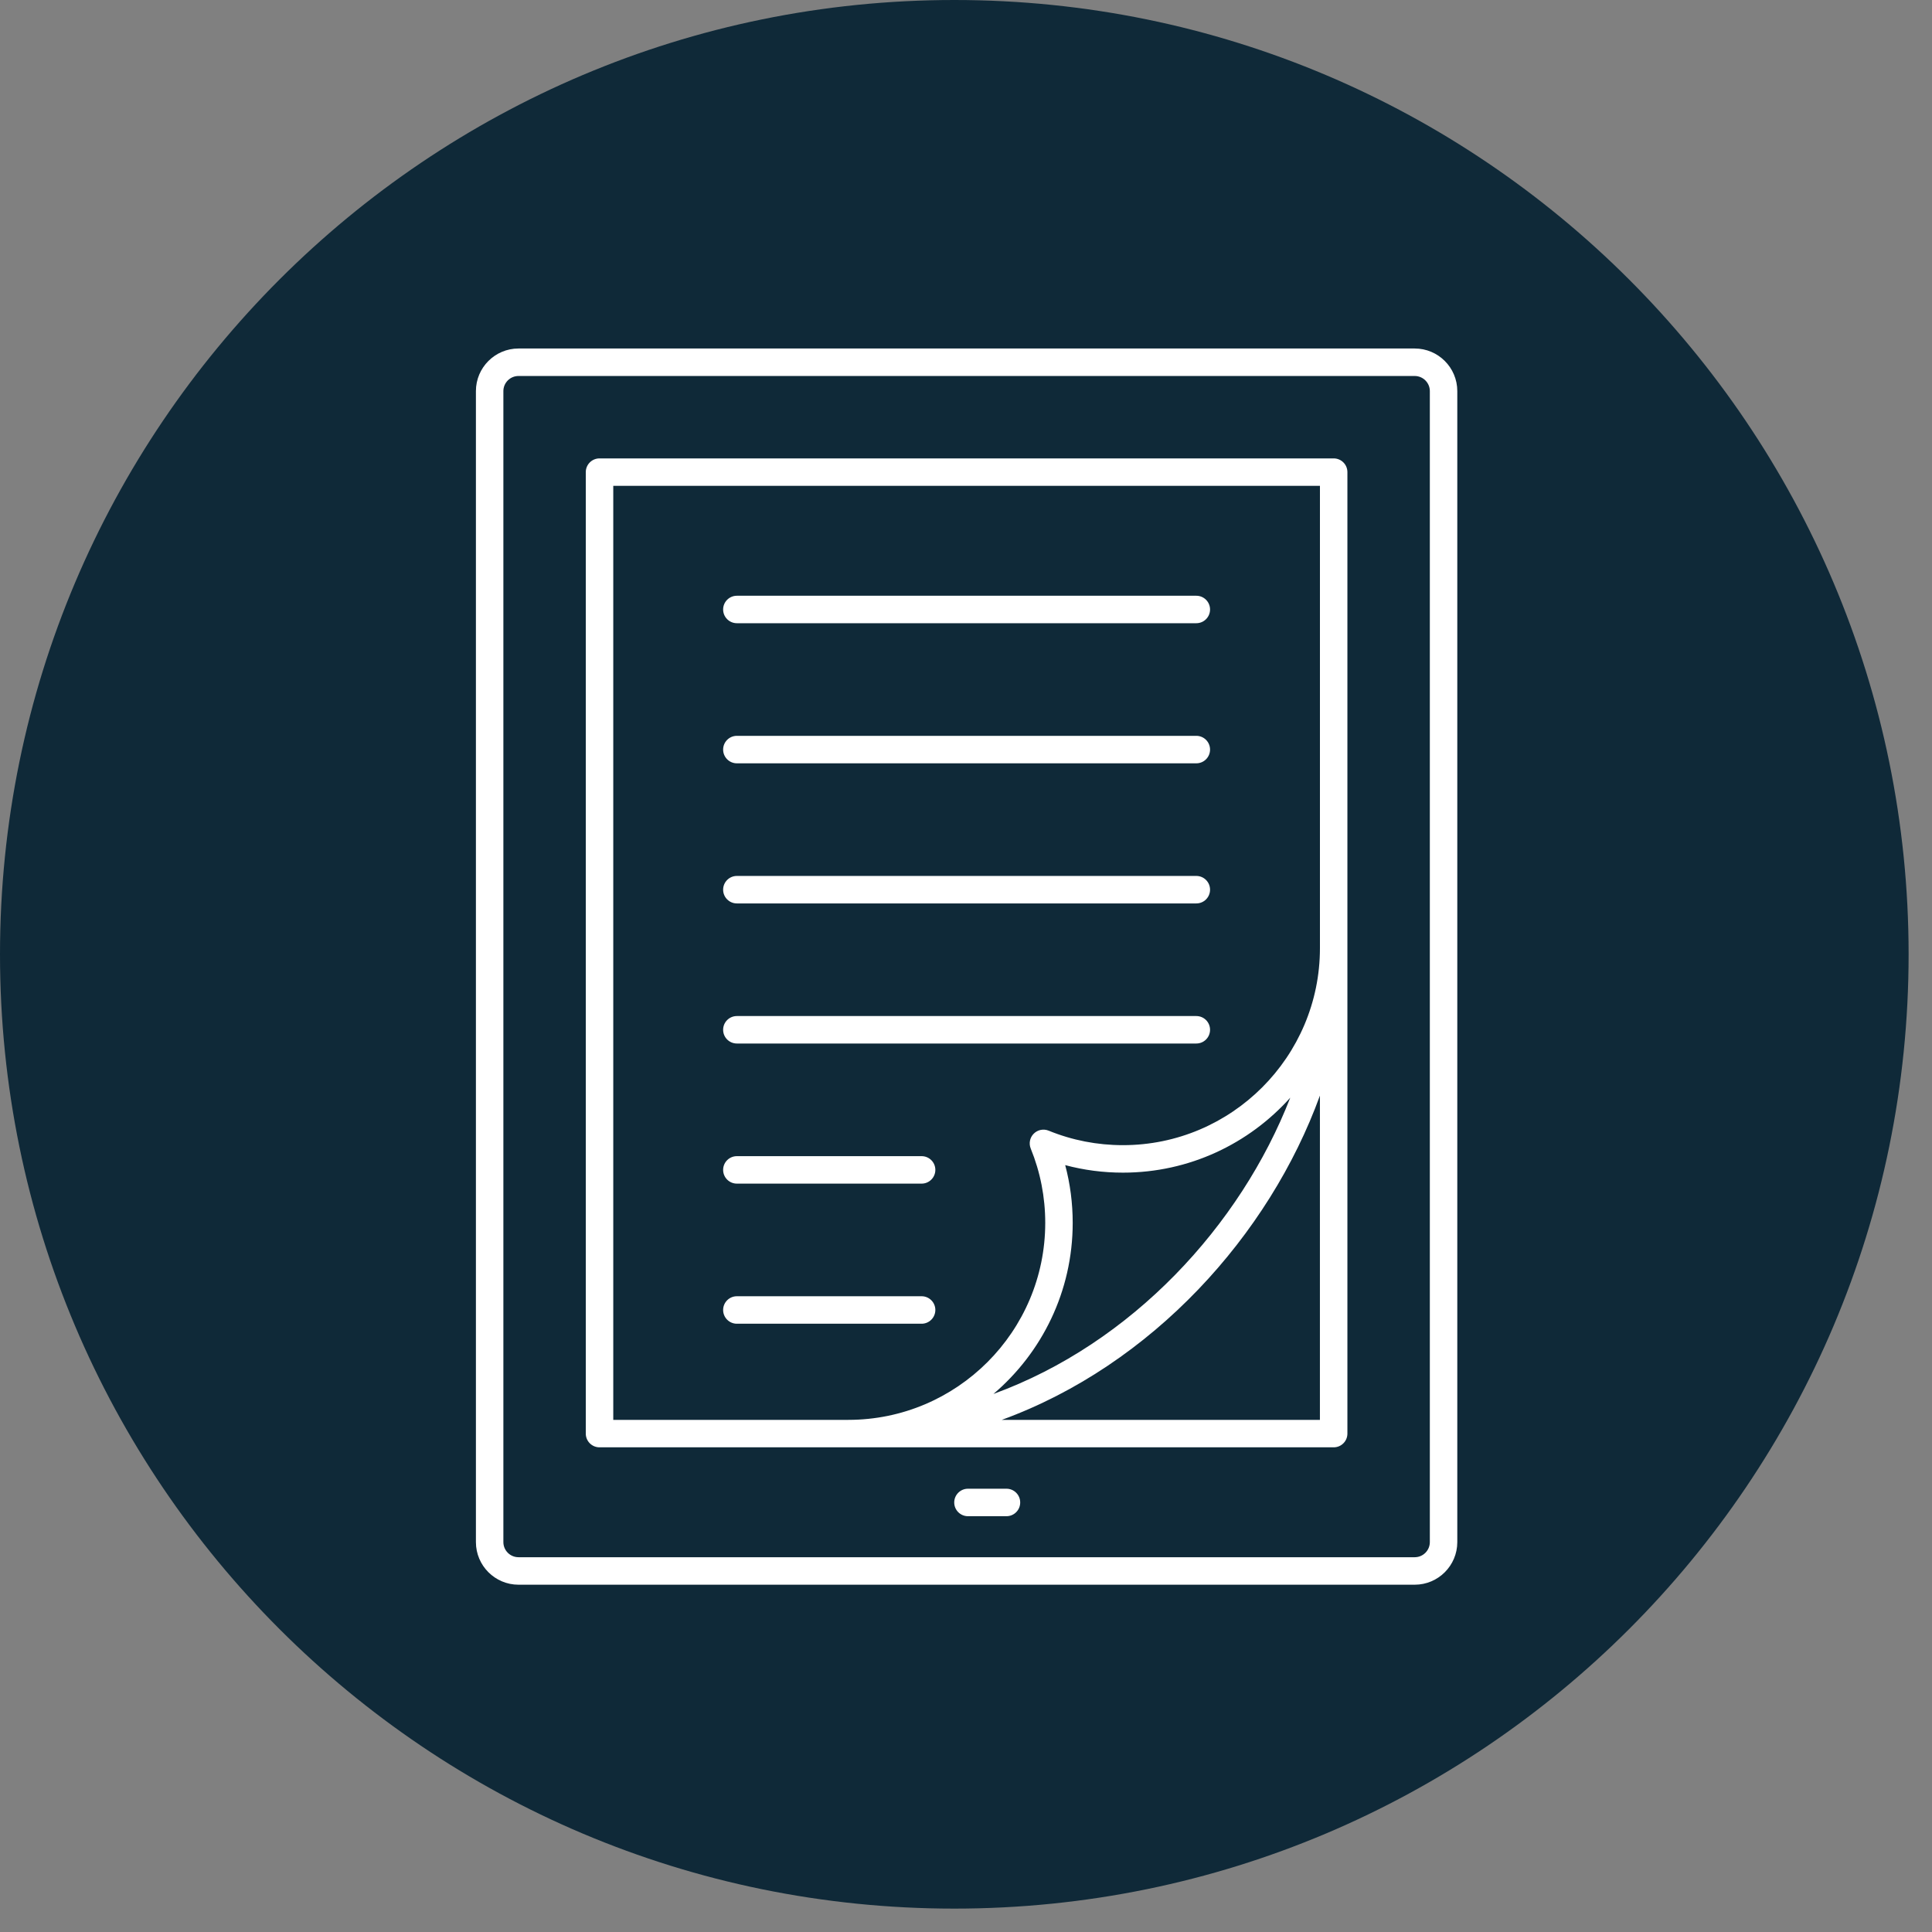 <svg width="75" height="75" viewBox="0 0 75 75" fill="none" xmlns="http://www.w3.org/2000/svg">
<rect x="0" y="0" width="75" height="75" fill="#808080" stroke="none"/>
<g clip-path="url(#clip0_748_788)">
<path d="M37.046 74.092C57.506 74.092 74.092 57.506 74.092 37.046C74.092 16.586 57.506 0 37.046 0C16.586 0 0 16.586 0 37.046C0 57.506 16.586 74.092 37.046 74.092Z" fill="#0F2938"/>
<path d="M54.92 13.529H20.128C19.216 13.529 18.475 14.271 18.475 15.182V59.865C18.475 60.776 19.216 61.518 20.128 61.518H54.92C55.831 61.518 56.572 60.776 56.572 59.865V15.182C56.572 14.271 55.831 13.529 54.92 13.529ZM55.506 59.865C55.506 60.188 55.243 60.451 54.92 60.451H20.128C19.804 60.451 19.541 60.188 19.541 59.865V15.182C19.541 14.859 19.804 14.596 20.128 14.596H54.92C55.242 14.596 55.506 14.859 55.506 15.182V59.865Z" fill="white"/>
<path d="M51.773 17.795H23.273C22.979 17.795 22.74 18.034 22.74 18.328V55.652C22.74 55.947 22.979 56.185 23.273 56.185H32.929H32.933H51.773C52.068 56.185 52.306 55.947 52.306 55.652V36.813V36.809V18.328C52.306 18.034 52.068 17.795 51.773 17.795ZM23.807 55.119V18.861H51.24V36.808C51.24 41.024 47.809 44.455 43.593 44.455C42.595 44.455 41.625 44.266 40.708 43.892C40.508 43.811 40.282 43.857 40.13 44.009C39.978 44.16 39.932 44.388 40.013 44.587C40.386 45.503 40.576 46.474 40.576 47.472C40.576 51.688 37.146 55.119 32.93 55.119H23.807ZM41.351 45.23C42.078 45.424 42.829 45.522 43.593 45.522C46.171 45.522 48.491 44.396 50.088 42.611C48.155 47.578 43.939 52.154 38.565 54.113C40.446 52.514 41.642 50.13 41.642 47.472C41.642 46.708 41.545 45.957 41.351 45.23ZM51.24 55.119H38.889C44.727 52.991 49.272 47.948 51.239 42.531V55.119H51.24Z" fill="white"/>
<path d="M39.071 57.792H37.576C37.282 57.792 37.043 58.031 37.043 58.326C37.043 58.62 37.282 58.859 37.576 58.859H39.071C39.366 58.859 39.604 58.62 39.604 58.326C39.604 58.031 39.366 57.792 39.071 57.792Z" fill="white"/>
<path d="M28.605 24.193H46.441C46.736 24.193 46.974 23.954 46.974 23.66C46.974 23.366 46.736 23.127 46.441 23.127H28.605C28.311 23.127 28.072 23.366 28.072 23.66C28.072 23.954 28.311 24.193 28.605 24.193Z" fill="white"/>
<path d="M28.605 35.071H46.441C46.736 35.071 46.974 34.832 46.974 34.538C46.974 34.243 46.736 34.004 46.441 34.004H28.605C28.311 34.004 28.072 34.243 28.072 34.538C28.072 34.832 28.311 35.071 28.605 35.071Z" fill="white"/>
<path d="M28.605 29.632H46.441C46.736 29.632 46.974 29.393 46.974 29.099C46.974 28.804 46.736 28.565 46.441 28.565H28.605C28.311 28.565 28.072 28.804 28.072 29.099C28.072 29.393 28.311 29.632 28.605 29.632Z" fill="white"/>
<path d="M28.605 40.509H46.441C46.736 40.509 46.974 40.271 46.974 39.976C46.974 39.681 46.736 39.443 46.441 39.443H28.605C28.311 39.443 28.072 39.681 28.072 39.976C28.072 40.271 28.311 40.509 28.605 40.509Z" fill="white"/>
<path d="M35.777 44.882H28.605C28.311 44.882 28.072 45.12 28.072 45.415C28.072 45.71 28.311 45.948 28.605 45.948H35.777C36.071 45.948 36.31 45.71 36.31 45.415C36.31 45.12 36.071 44.882 35.777 44.882Z" fill="white"/>
<path d="M35.777 50.32H28.605C28.311 50.32 28.072 50.559 28.072 50.853C28.072 51.148 28.311 51.387 28.605 51.387H35.777C36.071 51.387 36.31 51.148 36.31 50.853C36.31 50.559 36.071 50.32 35.777 50.32Z" fill="white"/>
</g>
<defs>
<clipPath id="clip0_748_788">
<rect width="75" height="75" fill="white"/>
</clipPath>
</defs>
</svg>
